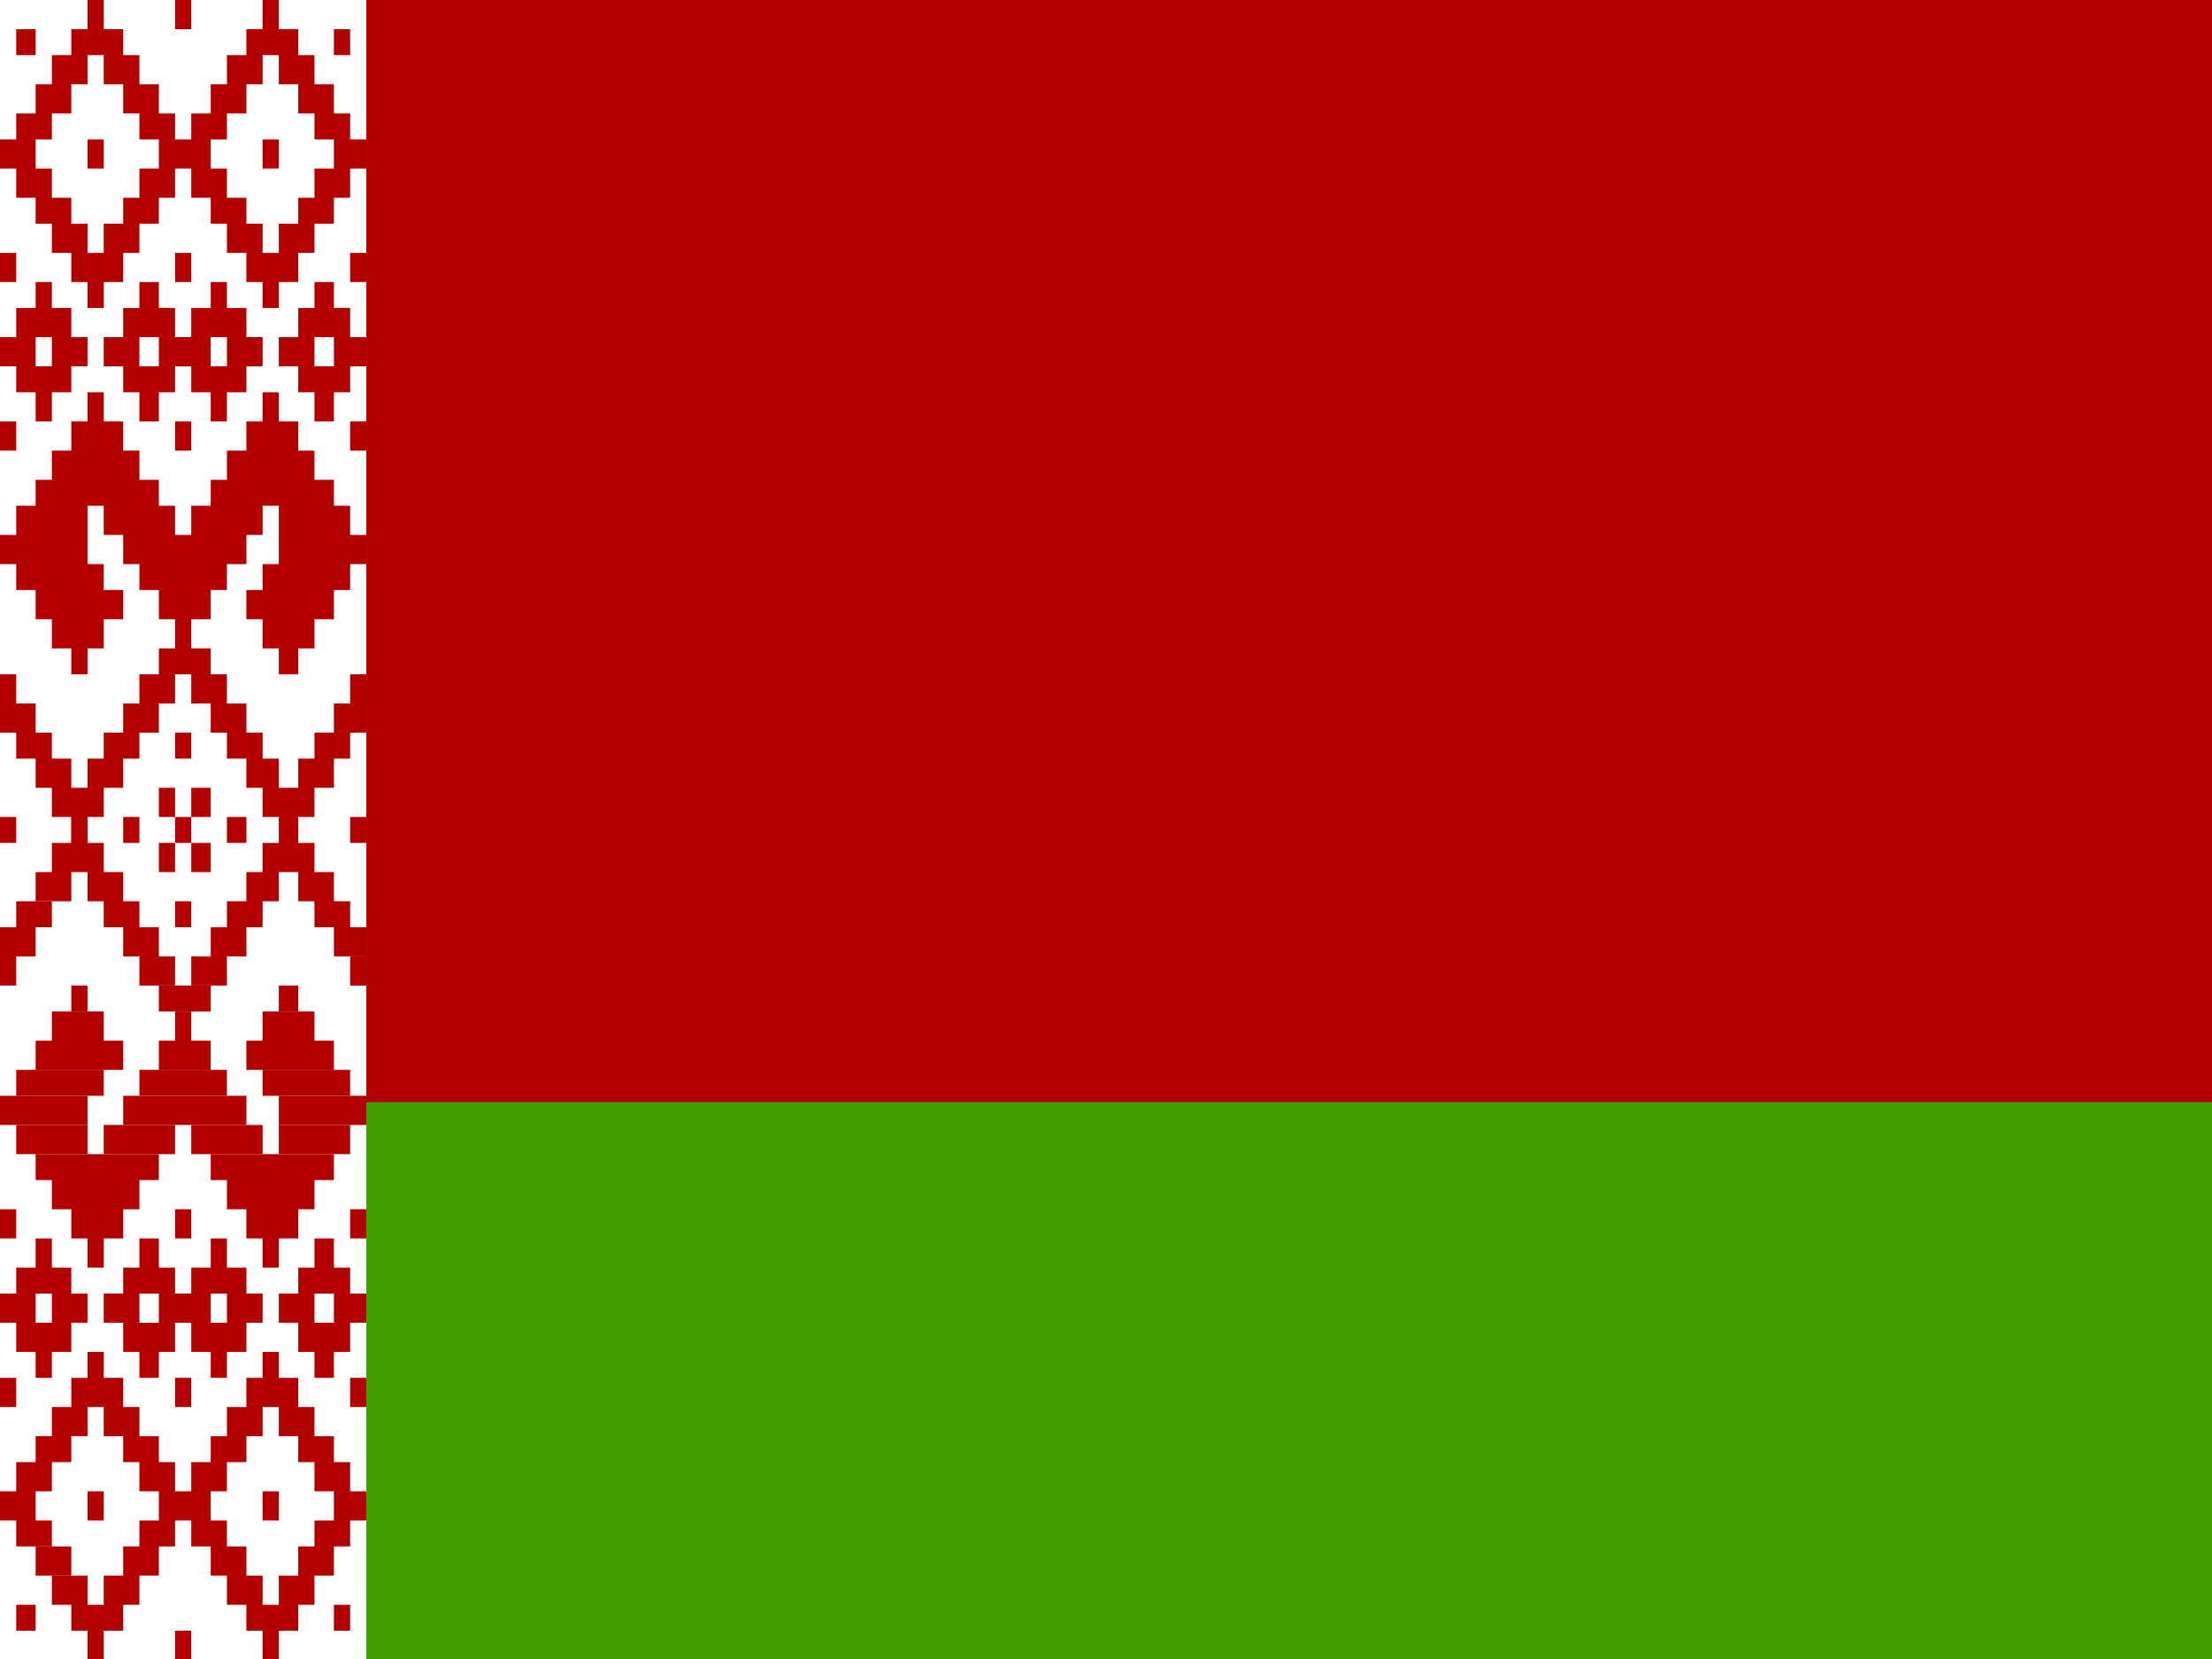 <svg xmlns="http://www.w3.org/2000/svg" height="480" width="640" viewBox="0 0 640 480"><rect x="0" y="0" width="640" height="480" fill="#333333" stroke="none"/><defs><clipPath id="a"><path d="M0 0h683v512H0z"/></clipPath></defs><g fill-rule="evenodd" clip-path="url(#a)" transform="scale(.938 .938)"><path fill="#b20000" d="M0 0h1024v340H0z"/><path fill="#429f00" d="M0 340h1024v172H0z"/><path fill="#fff" d="M0 0h113v512H0z"/><g fill="#b20000"><path d="M5 9h6v8H5zm17 0h16v8H22zm5-9h5v9h-5zm27 0h5v9h-5zm22 9h16v8H76zm5-9h5v9h-5zM16 17h11v9H16zm16 0h11v9H32zm38 0h11v9H70zm16 0h11v9H86zm-75 9h11v9H11zm27 0h11v9H38zm27 0h11v9H65zm27 0h11v9H92zm11-17h5v8h-5zM5 35h11v8H5zm38 0h11v8H43zm54 0h11v8H97zM11 61h11v8H11zm5 8h11v9H16zm22-8h11v8H38zm-6 8h11v9H32zm-10 9h16v9H22zm5 9h5v8h-5zm38-26h11v8H65zm5 8h11v9H70zm22-8h11v8H92zm-6 8h11v9H86zm-10 9h16v9H76zm5 9h5v8h-5zm-27-9h5v9h-5zM0 78h5v9H0zm108 0h5v9h-5zm-81 43h5v9h-5zm-5 9h16v9H22zm-6 9h27v9H16zm65-18h5v9h-5zm-5 9h16v9H76zm-6 9h27v9H70zm6 43h27v9H76zm-11-34h38v8H65zm-54 0h38v8H11zm5 43h16v9H16zm-5-9h27v9H11zm75-17h27v9H86zm-5 26h16v9H81zm-59 9h5v8h-5zm64 0h6v8h-6zM0 165h27v9H0zm49 17h16v9H49zm5 9h5v9h-5zm-16-26h38v9H38zM59 35h11v8H59zm-10 8h16v9H49zm-6 9h11v9H43zm16 0h11v9H59zM0 43h11v9H0zm5 9h11v9H5zm98-9h10v9h-10zm-6 9h11v9H97zM0 130h5v9H0zm108 0h5v9h-5zm-59 70h16v8H49zm-6 8h11v9H43zm16 0h11v9H59zm-21 9h11v9H38zm27 0h11v9H65zm-33 9h11v8H32zm38 0h11v8H70zm-43 8h11v9H27zm49 0h10v9H76zm-60 9h16v9H16zm65 0h16v9H81zm11-9h11v9H92zm5-8h11v8H97zm6-9h10v9h-10zm-92 17h11v9H11zm-6-8h11v8H5zm-5-9h11v9H0zm22 35h5v8h-5zm64 0h6v8h-6zm-32-26h5v8h-5zm-16 26h5v8h-5zm32 0h6v8h-6zm-16 0h5v8h-5zm-54 0h5v8H0zm108 0h5v8h-5zM54 130h5v9h-5zM27 43h5v9h-5zm54 0h5v9h-5zm-32 61h16v9H49zm-11 9h16v8H38zm5 8h6v9h-6zm-11-17h11v9H32zm6-9h16v9H38zm5-8h6v8h-6zm16 8h17v9H59zm6-8h5v8h-5zm5 17h11v9H70zm-11 9h17v8H59zm6 8h5v9h-5zm21-17h11v9H86zm6-9h16v9H92zm11 9h10v9h-10zm-11 9h16v8H92zm5 8h6v9h-6zm0-34h6v8h-6zM0 104h11v9H0zm5-9h17v9H5zm11 9h11v9H16zm-11 9h17v8H5zm6 8h5v9h-5zm0-34h5v8h-5zm-6 69h22v9H5zm27 0h22v9H32zm27 0h22v9H59zm27 0h22v9H86zm-43 18h27v8H43zm-38 0h27v8H5zm76 0h27v8H81zm27 34h5v9h-5zM0 208h5v9H0zm5 295h6v-8H5zm17 0h16v-8H22zm5 9h5v-9h-5zm27 0h5v-9h-5zm22-9h16v-8H76zm5 9h5v-9h-5zm-65-17h11v-9H16zm16 0h11v-9H32zm38 0h11v-9H70zm16 0h11v-9H86zm-48-9h11v-9H38zm27 0h11v-9H65zm27 0h11v-9H92zm11 17h5v-8h-5zM5 477h11v-8H5zm38 0h11v-8H43zm54 0h11v-8H97zm-86-26h11v-8H11zm5-8h11v-9H16zm22 8h11v-8H38zm-6-8h11v-9H32zm-10-9h16v-9H22zm5-9h5v-8h-5zm38 26h11v-8H65zm5-8h11v-9H70zm22 8h11v-8H92zm-6-8h11v-9H86zm-10-9h16v-9H76zm5-9h5v-8h-5zm-27 9h5v-9h-5zm-54 0h5v-9H0zm108 0h5v-9h-5zm-81-43h5v-9h-5zm-5-9h16v-9H22zm-6-9h27v-9H16zm65 18h5v-9h-5zm-5-9h16v-9H76zm-6-9h27v-9H70zm6-43h27v-9H76zm-11 34h38v-8H65zm-54 0h38v-8H11zm5-43h16v-9H16zm-5 9h27v-9H11zm75 17h27v-9H86zm-5-26h16v-9H81zM0 347h27v-9H0zm49-17h16v-9H49zm5-9h5v-9h-5zm-16 26h38v-9H38zm21 130h11v-8H59zm-10-8h16v-9H49zm-6-9h11v-9H43zm16 0h11v-9H59zm-59 9h11v-9H0zm5-9h11v-9H5zm98 9h10v-9h-10zm-6-9h11v-9H97zM0 382h5v-9H0zm108 0h5v-9h-5zm-65-78h11v-9H43zm16 0h11v-9H59zm-21-9h11v-9H38zm27 0h11v-9H65zm-33-9h11v-8H32zm38 0h11v-8H70zm-43-8h11v-9H27zm49 0h10v-9H76zm-60-9h16v-9H16zm65 0h16v-9H81zm11 9h11v-9H92zm5 8h11v-8H97zm6 9h10v-9h-10zm-92-17h11v-9H11z"/><path d="M5 286h11v-8H5zm-5 9h11v-9H0zm22-35h5v-8h-5zm32 26h5v-8h-5zm0 96h5v-9h-5zm-27 87h5v-9h-5zm54 0h5v-9h-5zm-32-61h16v-9H49zm-11-9h16v-8H38zm5-8h6v-9h-6zm-11 17h11v-9H32zm6 9h16v-9H38zm5 8h6v-8h-6zm16-8h17v-9H59zm6 8h5v-8h-5zm5-17h11v-9H70zm-11-9h17v-8H59zm6-8h5v-9h-5zm21 17h11v-9H86zm6 9h16v-9H92zm11-9h10v-9h-10zm-11-9h16v-8H92zm5-8h6v-9h-6zm0 34h6v-8h-6zM0 408h11v-9H0zm5 9h17v-9H5zm11-9h11v-9H16zm-11-9h17v-8H5zm6-8h5v-9h-5zm0 34h5v-8h-5zm-6-69h22v-9H5zm27 0h22v-9H32zm27 0h22v-9H59zm27 0h22v-9H86zm-43-18h27v-8H43zm-38 0h27v-8H5zm76 0h27v-8H81zm27-34h5v-9h-5zM0 304h5v-9H0zm49-44h5v9h-5zm10 0h6v9h-6zm0-17h6v9h-6zm-10 0h5v9h-5zM11 477h11v9H11zm75-165h6v-8h-6zm-64 0h5v-8h-5zm27-8h16v8H49z"/></g></g></svg>